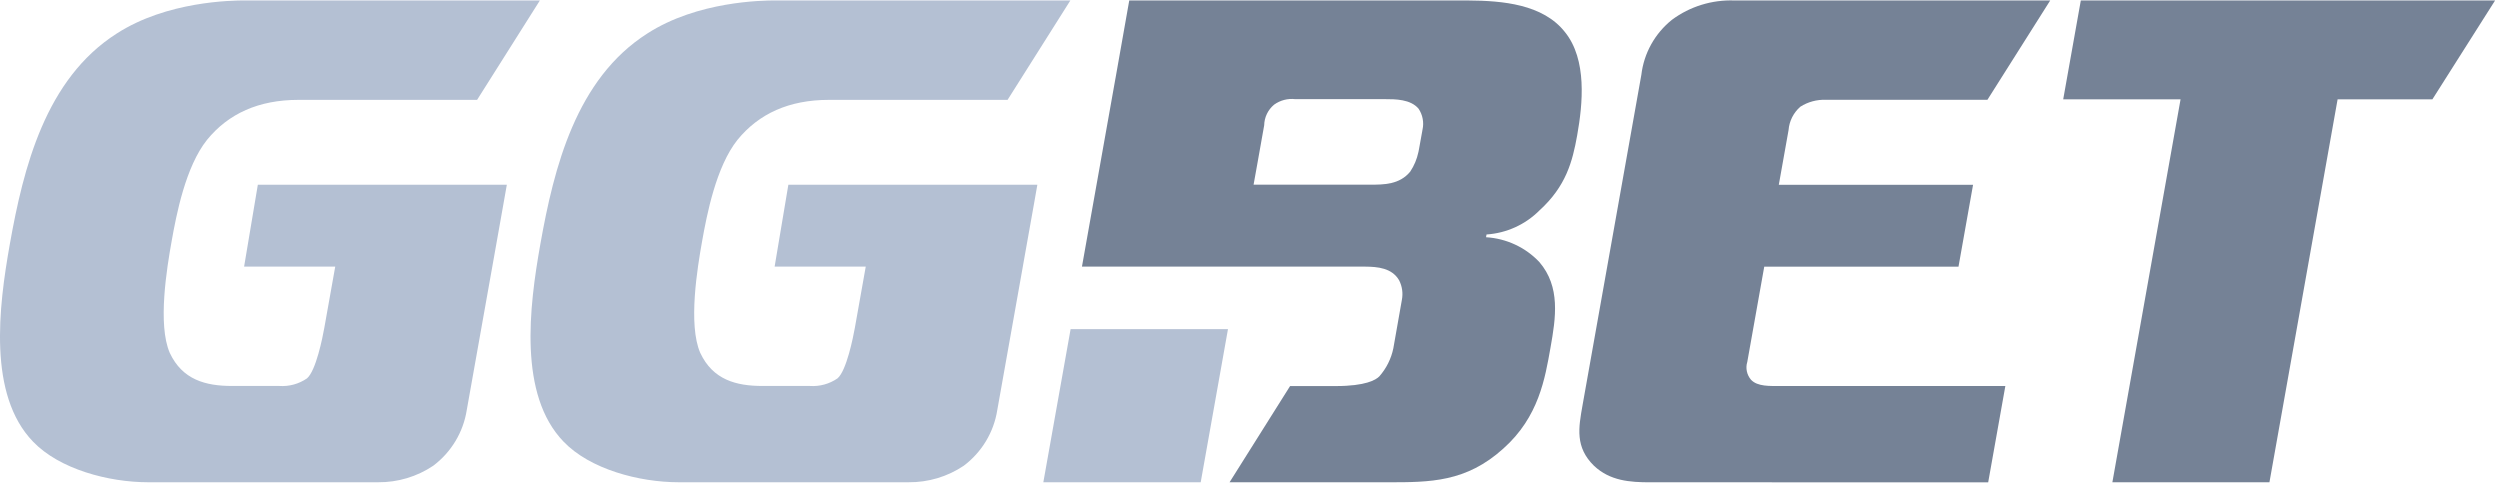 <svg width="120" height="24" viewBox="0 0 120 24" fill="none" xmlns="http://www.w3.org/2000/svg">
<g id="gg-bet" clip-path="url(#clip0_96_15741)">
<path id="Path_13011" d="M57.634 23.149H50.08L51.389 15.799H58.943L57.634 23.149Z" fill="#B4C0D3"/>
<path id="Path_13012" d="M12.376 8.868L11.717 12.797H16.091L15.567 15.736C15.485 16.198 15.167 17.797 14.735 18.162C14.346 18.431 13.876 18.559 13.403 18.526H11.137C9.869 18.526 8.754 18.229 8.15 16.94C7.557 15.586 8.013 12.841 8.237 11.585C8.466 10.297 8.908 7.999 9.939 6.711C10.963 5.455 12.415 4.794 14.318 4.794H22.9L25.915 0.021H11.76C11.127 0.021 8.019 0.055 5.607 1.607C2.182 3.788 1.125 8.049 0.472 11.717C-0.069 14.756 -0.583 18.952 1.586 21.199C2.852 22.52 5.208 23.148 7.109 23.148H18.15C19.093 23.156 20.015 22.88 20.795 22.356C21.662 21.704 22.239 20.744 22.405 19.679L23.631 12.796L23.708 12.363L24.154 9.852L24.328 8.867L12.376 8.868Z" fill="#B4C0D3"/>
<path id="Path_13013" d="M37.841 8.868L37.182 12.797H41.556L41.033 15.736C40.95 16.198 40.632 17.797 40.2 18.162C39.811 18.431 39.341 18.559 38.868 18.526H36.6C35.332 18.526 34.218 18.229 33.613 16.94C33.021 15.586 33.476 12.841 33.7 11.585C33.929 10.297 34.372 7.999 35.401 6.711C36.426 5.455 37.877 4.794 39.781 4.794H48.363L51.378 0.021H37.226C36.592 0.021 33.484 0.055 31.073 1.607C27.647 3.788 26.59 8.049 25.937 11.717C25.396 14.756 24.883 18.952 27.051 21.199C28.317 22.52 30.673 23.148 32.575 23.148H43.615C44.558 23.156 45.48 22.88 46.26 22.356C47.127 21.704 47.704 20.744 47.87 19.679L49.096 12.796L49.172 12.363L49.62 9.852L49.793 8.867L37.841 8.868Z" fill="#B4C0D3"/>
<path id="Path_13014" d="M79.206 23.15C78.238 23.15 77.283 23.084 76.511 22.357C75.601 21.465 75.768 20.54 75.962 19.45L78.785 3.591C78.907 2.553 79.435 1.605 80.256 0.948C81.119 0.309 82.178 -0.018 83.256 0.023H98.41L95.396 4.79H87.644C87.211 4.774 86.783 4.889 86.418 5.121C86.088 5.408 85.885 5.811 85.851 6.244L85.383 8.869H94.707L94.008 12.799H84.684L83.87 17.371C83.824 17.518 83.817 17.674 83.849 17.824C83.88 17.974 83.95 18.114 84.05 18.23C84.359 18.56 84.965 18.527 85.432 18.527H96.257L95.433 23.151L79.206 23.15Z" fill="#758296"/>
<path id="Path_13017" d="M73.895 10.099C75.168 8.943 75.48 7.753 75.704 6.498C75.975 4.978 76.184 2.863 75.119 1.542C74.065 0.199 72.116 0.033 70.479 0.023H54.204L53.546 3.744L53.543 3.756L51.934 12.798H65.531C66.127 12.803 66.814 12.86 67.16 13.458C67.306 13.748 67.352 14.077 67.29 14.395L66.881 16.714C66.779 17.216 66.546 17.683 66.206 18.068C66.043 18.233 65.555 18.531 64.122 18.531H61.924L59.019 23.149H66.636C68.638 23.149 70.372 23.149 72.161 21.53C73.866 20.011 74.162 18.16 74.426 16.674C74.679 15.253 74.91 13.766 73.888 12.577C73.22 11.871 72.304 11.446 71.33 11.387L71.353 11.255C72.314 11.191 73.219 10.779 73.895 10.099ZM68.283 6.212C68.28 6.228 68.274 6.249 68.271 6.266H68.273L68.115 7.141L68.093 7.257L68.082 7.305C68.012 7.637 67.88 7.953 67.692 8.236C67.18 8.864 66.413 8.864 65.778 8.864H60.172L60.346 7.897L60.509 6.98C60.525 6.889 60.539 6.801 60.556 6.715L60.681 6.014C60.684 5.825 60.729 5.638 60.811 5.467C60.893 5.296 61.011 5.145 61.158 5.023C61.451 4.812 61.812 4.718 62.172 4.759H66.475C66.975 4.759 67.709 4.759 68.094 5.221C68.19 5.366 68.256 5.528 68.288 5.698C68.321 5.868 68.319 6.043 68.283 6.212H68.283Z" fill="#758296"/>
<path id="Path_13015" d="M101.394 23.149L104.667 4.768H99.034L99.879 0.023H119.764L116.755 4.768H112.205L108.933 23.149H101.394Z" fill="#758296"/>
</g>
<defs>
<clipPath id="clip0_96_15741">
<rect width="119.764" height="23.127" fill="white" transform="translate(0 0.021)"/>
</clipPath>
</defs>
</svg>
